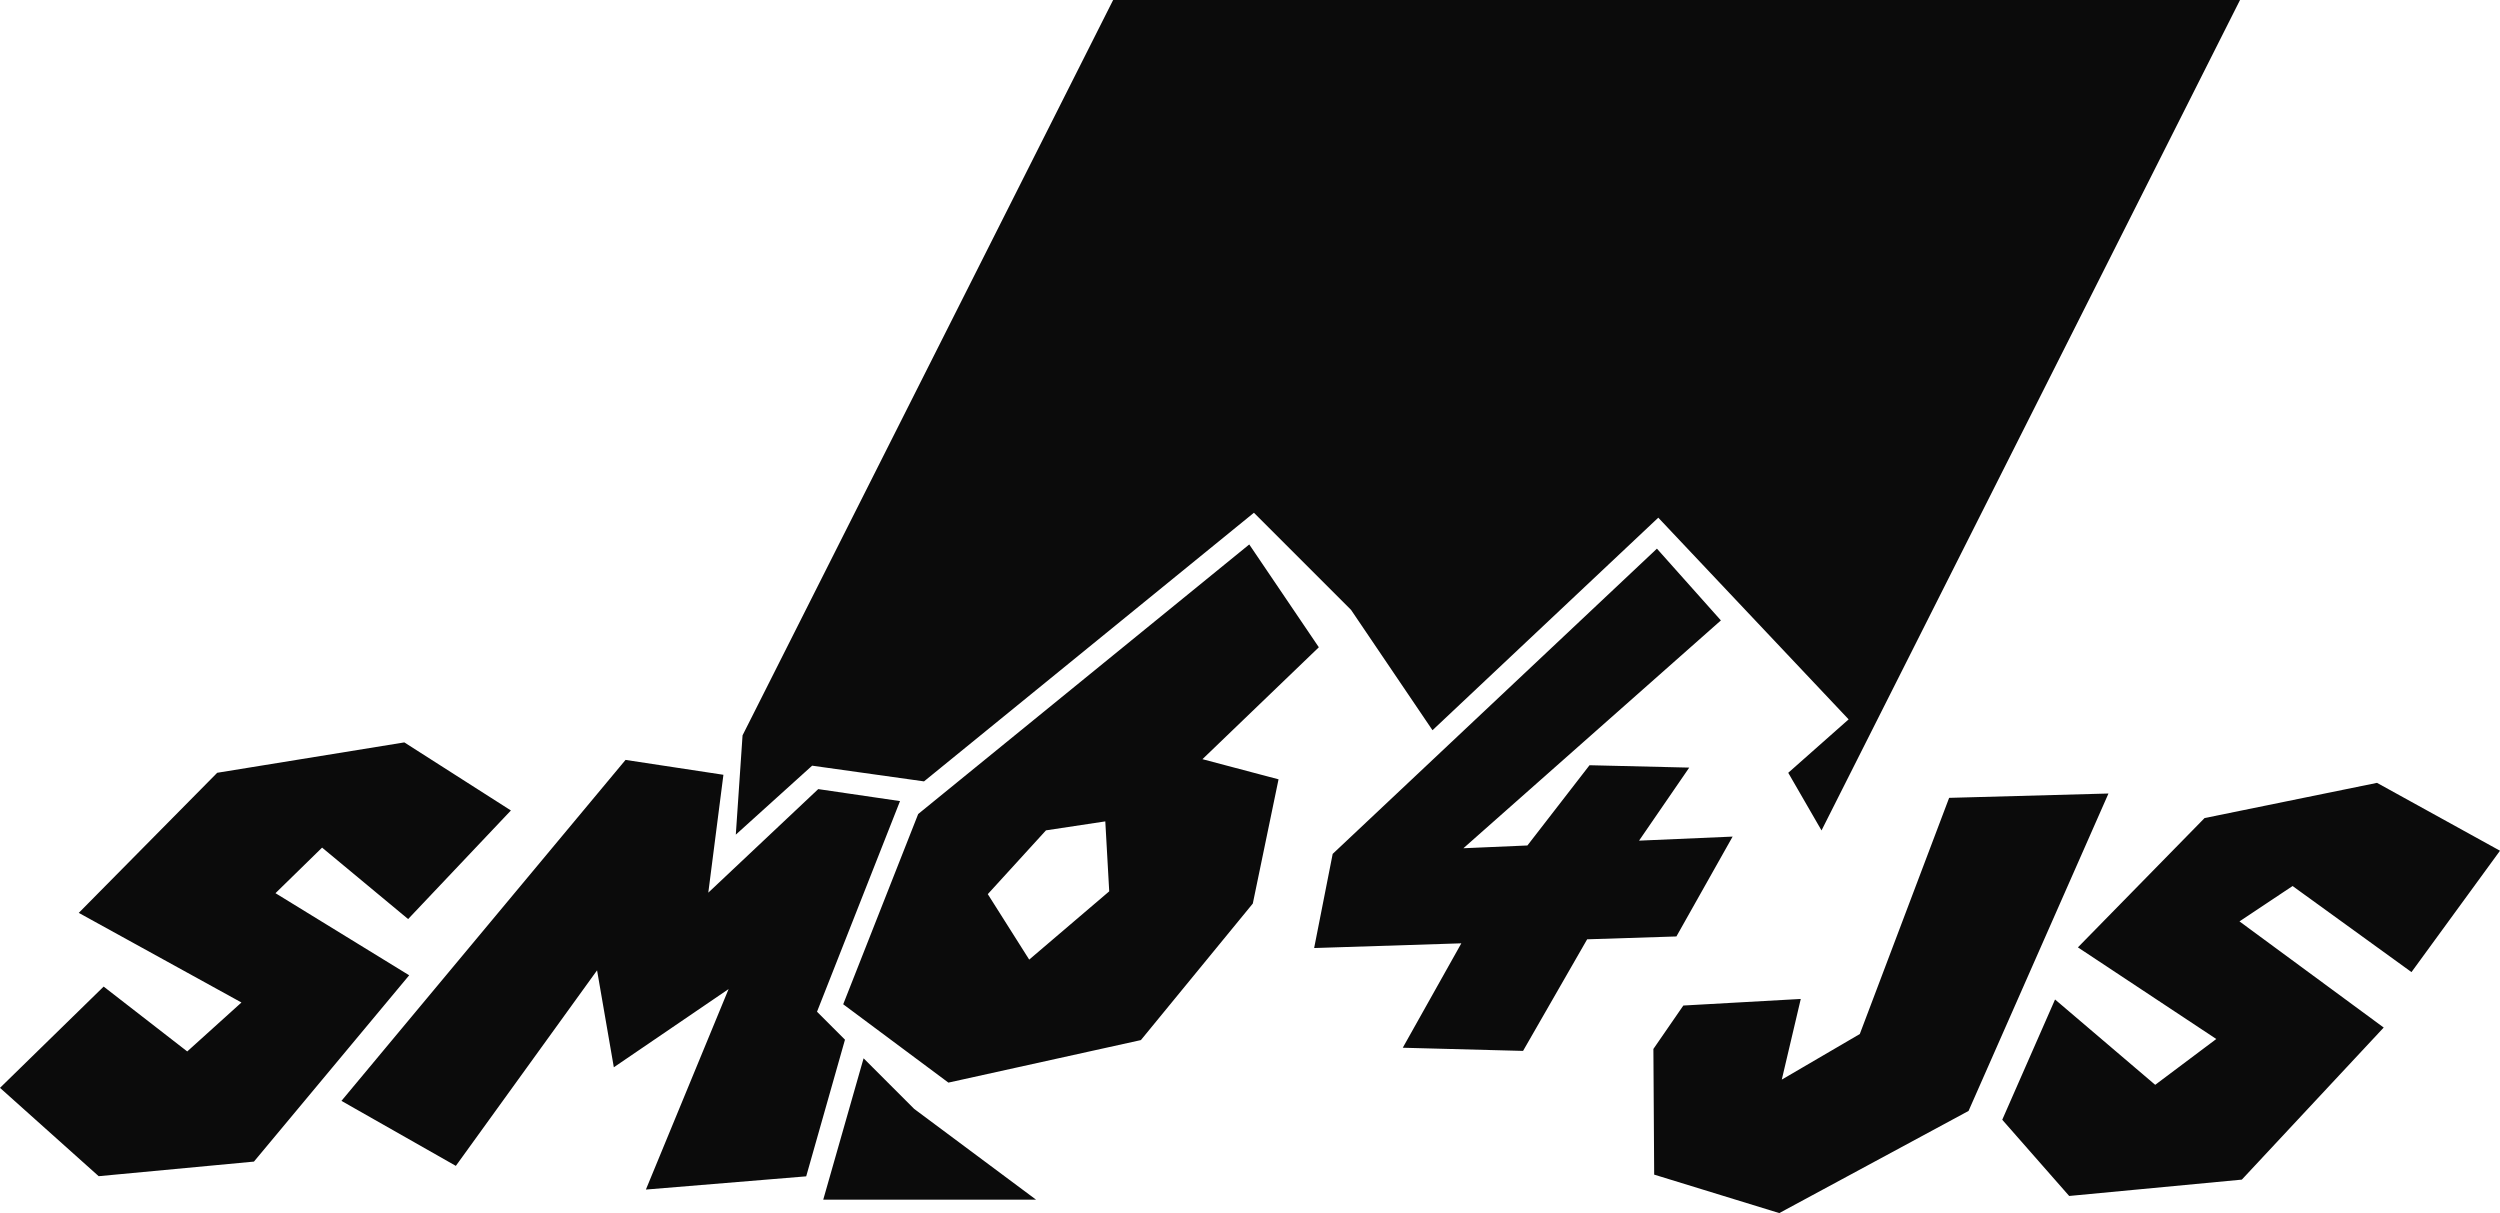 <?xml version="1.0" encoding="UTF-8" standalone="no"?>
<svg
   xmlns:dc="http://purl.org/dc/elements/1.1/"
   xmlns:cc="http://creativecommons.org/ns#"
   xmlns:rdf="http://www.w3.org/1999/02/22-rdf-syntax-ns#"
   xmlns:svg="http://www.w3.org/2000/svg"
   xmlns="http://www.w3.org/2000/svg"
   id="svg910"
   version="1.1"
   viewBox="0 0 1225.066 594.442"
   height="594.442"
   width="1225.066">
  <defs
     id="defs904" />
  <g
     transform="translate(395.259,169.465)"
     id="layer1">
    <path
       id="path3995"
       style="font-size:71.982px;line-height:1.25;font-family:'MARIO Font v3';-inkscape-font-specification:'MARIO Font v3';letter-spacing:0px;word-spacing:0px;opacity:0.999;fill:#0b0b0b;fill-opacity:1;stroke-width:2.872"
       d="m 150.208,-169.465 -181.597,360.34 -3.307,48.654 37.406,-33.795 54.817,7.699 152.683,-124.324 8.982,-7.312 47.601,47.601 39.904,58.965 110.642,-104.158 93.273,98.836 -29.59,26.183 16.306,28.242 205.077,-406.933 z M 216.906,97.327 54.676,229.428 l -36.743,93.228 51.55,38.388 94.325,-20.839 54.841,-66.905 12.613,-60.872 -37.292,-9.871 57.035,-54.841 z m 199.772,2.06 -158.89,149.579 -9.084,46.129 72.126,-2.306 -28.695,51.166 58.942,1.552 31.409,-54.688 43.737,-1.398 27.551,-48.931 -45.856,1.984 24.592,-35.792 -48.861,-1.164 -30.433,39.322 -31.373,1.356 126.179,-111.641 z m -613.804,94.943 -91.692,14.889 -67.844,68.649 79.72,43.914 -26.567,23.987 -40.955,-31.783 -50.794,49.627 48.35,43.284 76.09,-7.147 76.069,-91.298 -65.518,-40.233 22.842,-22.333 42.16,35.014 50.364,-53.211 z m 108.391,8.58 -139.208,167.083 56.056,31.85 69.205,-95.822 8.214,47.507 56.24,-38.33 -40.528,98.251 78.556,-6.478 L 18.801,340.016 5.097,326.312 45.776,223.091 5.697,217.216 -48.174,267.962 -40.765,210.198 Z m 858.273,11.245 -84.505,17.254 -62.066,63.361 67.815,44.904 -29.938,22.456 -49.077,-41.821 -25.872,58.93 32.798,37.352 84.604,-8.009 69.523,-74.52 -70.675,-52.016 26.02,-17.335 58.268,42.178 43.374,-59.475 z m -131.596,5.221 -78.075,2.126 -43.779,115.734 -38.229,22.336 9.303,-39.525 -57.543,3.224 -14.673,21.274 0.382,61.584 61.307,18.846 92.746,-50.053 z m -491.576,13.662 1.919,34.275 -39.211,33.453 -20.29,-32.081 28.517,-31.259 z M 27.92,349.135 8.148,418.408 H 112.443 L 52.698,373.913 Z" />
  </g>
</svg>
